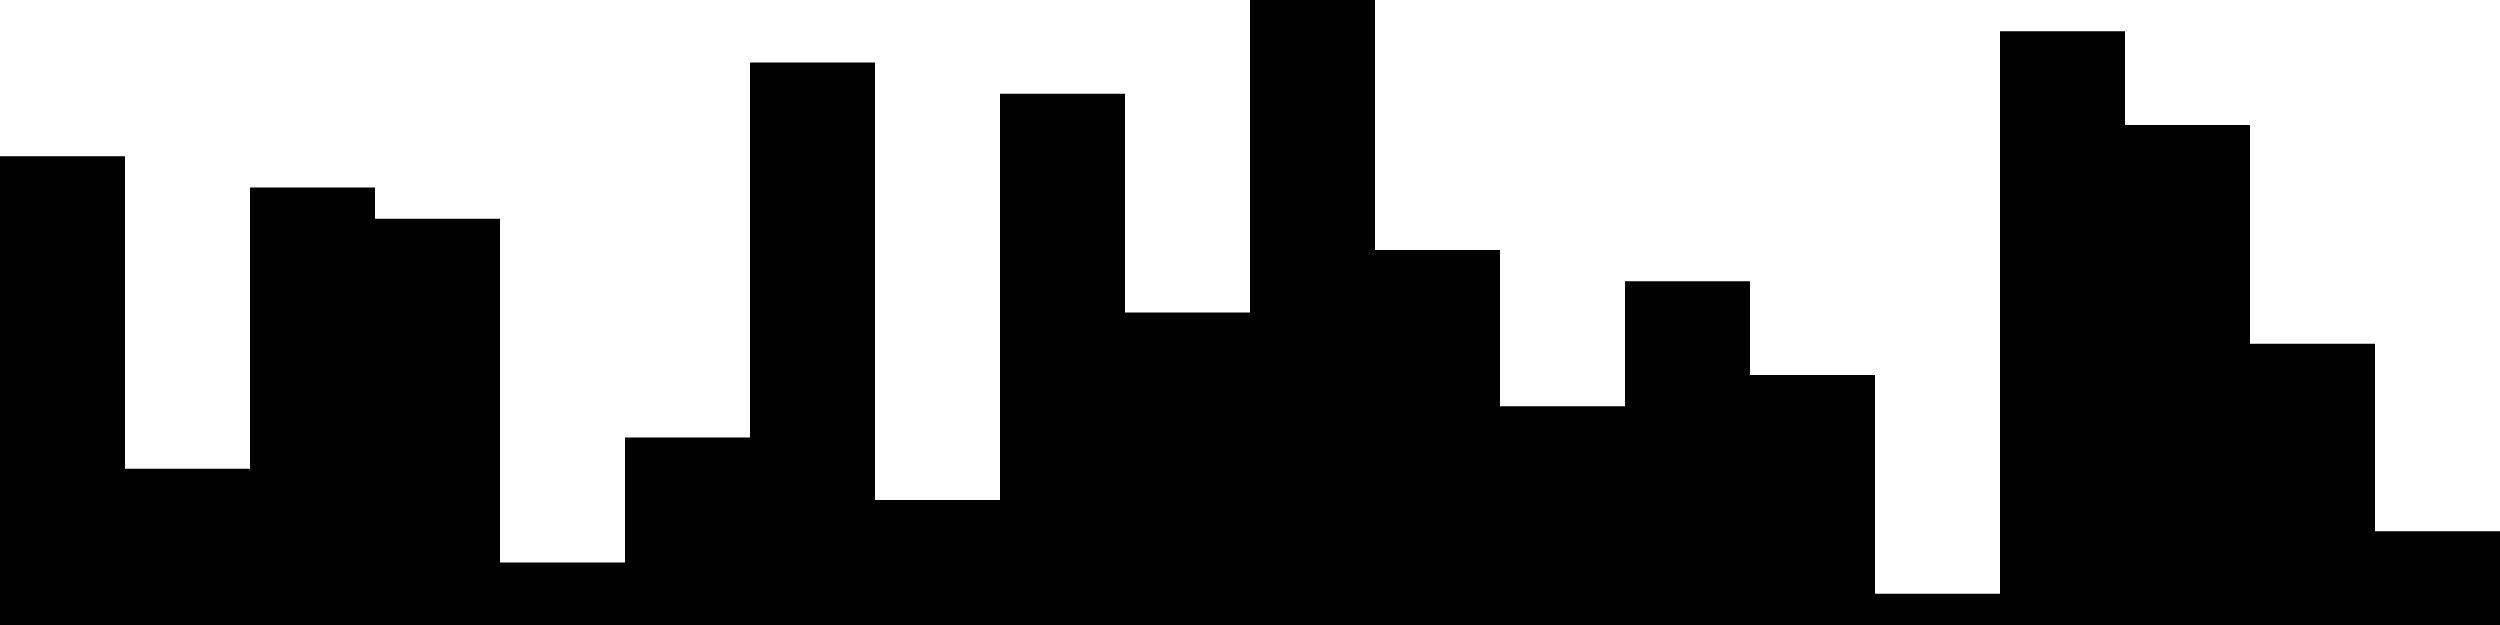 
<svg xmlns="http://www.w3.org/2000/svg" width="800" height="200">
<style>
rect {
    fill: black;
}
@media (prefers-color-scheme: dark) {
    rect {
        fill: white;
    }
}
</style>
<rect width="40" height="150" x="0" y="50" />
<rect width="40" height="50" x="40" y="150" />
<rect width="40" height="140" x="80" y="60" />
<rect width="40" height="130" x="120" y="70" />
<rect width="40" height="20" x="160" y="180" />
<rect width="40" height="60" x="200" y="140" />
<rect width="40" height="180" x="240" y="20" />
<rect width="40" height="40" x="280" y="160" />
<rect width="40" height="170" x="320" y="30" />
<rect width="40" height="100" x="360" y="100" />
<rect width="40" height="200" x="400" y="0" />
<rect width="40" height="120" x="440" y="80" />
<rect width="40" height="70" x="480" y="130" />
<rect width="40" height="110" x="520" y="90" />
<rect width="40" height="80" x="560" y="120" />
<rect width="40" height="10" x="600" y="190" />
<rect width="40" height="190" x="640" y="10" />
<rect width="40" height="160" x="680" y="40" />
<rect width="40" height="90" x="720" y="110" />
<rect width="40" height="30" x="760" y="170" />
</svg>
